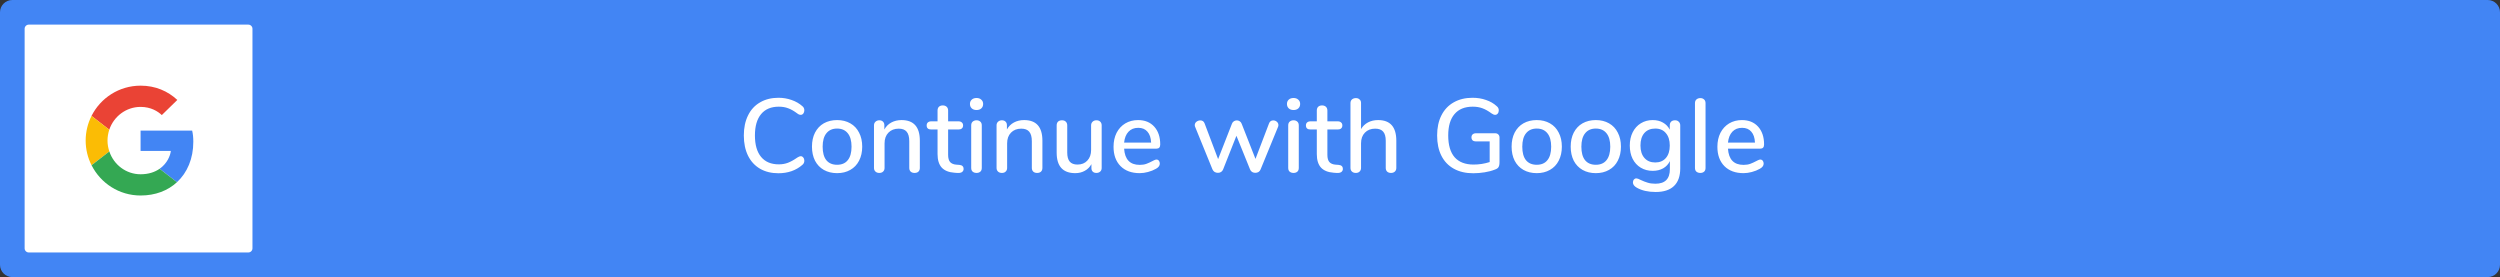 <svg width="406" height="45" viewBox="0 0 406 45" fill="none" xmlns="http://www.w3.org/2000/svg">
<rect x="0" y="0" width="406" height="45" fill="#333333" stroke="none"/>
<path fill-rule="evenodd" clip-rule="evenodd" d="M2 0C0.895 0 0 0.895 0 2V43C0 44.105 0.895 45 2 45H404C405.105 45 406 44.105 406 43V2C406 0.895 405.105 0 404 0H2Z" fill="#4285F4"/>
<path fill-rule="evenodd" clip-rule="evenodd" d="M4.672 4C4.301 4 4 4.301 4 4.672V40.328C4 40.699 4.301 41 4.672 41H40.328C40.699 41 41 40.699 41 40.328V4.672C41 4.301 40.699 4 40.328 4H4.672Z" fill="white"/>
<path fill-rule="evenodd" clip-rule="evenodd" d="M22.831 17.36C24.505 17.36 25.635 18.083 26.279 18.688L28.797 16.23C27.251 14.793 25.239 13.911 22.831 13.911C19.342 13.911 16.329 15.913 14.862 18.826L17.746 21.066C18.47 18.916 20.472 17.36 22.831 17.36Z" fill="#EA4335"/>
<path fill-rule="evenodd" clip-rule="evenodd" d="M31.393 23.029C31.393 22.295 31.334 21.76 31.205 21.205H22.83V24.515H27.746C27.647 25.338 27.111 26.577 25.922 27.409L28.737 29.59C30.422 28.034 31.393 25.744 31.393 23.029Z" fill="#4285F4"/>
<path fill-rule="evenodd" clip-rule="evenodd" d="M17.756 24.595C17.568 24.04 17.459 23.445 17.459 22.83C17.459 22.216 17.568 21.621 17.746 21.066L14.862 18.826C14.258 20.035 13.911 21.393 13.911 22.83C13.911 24.267 14.258 25.625 14.862 26.834L17.756 24.595Z" fill="#FBBC05"/>
<path fill-rule="evenodd" clip-rule="evenodd" d="M22.83 31.75C25.239 31.75 27.261 30.957 28.737 29.59L25.922 27.409C25.169 27.934 24.158 28.301 22.83 28.301C20.472 28.301 18.47 26.745 17.756 24.595L14.872 26.834C16.339 29.748 19.342 31.75 22.83 31.75Z" fill="#34A853"/>
<path d="M126.425 28.136C125.28 28.136 124.283 27.892 123.433 27.405C122.583 26.906 121.931 26.198 121.478 25.28C121.024 24.351 120.798 23.257 120.798 21.999C120.798 20.752 121.024 19.67 121.478 18.752C121.931 17.823 122.583 17.114 123.433 16.627C124.283 16.128 125.28 15.879 126.425 15.879C127.173 15.879 127.881 15.998 128.55 16.236C129.218 16.463 129.802 16.797 130.301 17.239C130.516 17.409 130.624 17.636 130.624 17.919C130.624 18.123 130.567 18.299 130.454 18.446C130.34 18.582 130.204 18.65 130.046 18.65C129.853 18.65 129.666 18.576 129.485 18.429C128.941 18.021 128.442 17.738 127.989 17.579C127.547 17.409 127.042 17.324 126.476 17.324C125.229 17.324 124.271 17.726 123.603 18.531C122.934 19.336 122.6 20.492 122.6 21.999C122.6 23.518 122.934 24.679 123.603 25.484C124.271 26.289 125.229 26.691 126.476 26.691C127.02 26.691 127.513 26.606 127.955 26.436C128.408 26.266 128.918 25.983 129.485 25.586C129.711 25.439 129.898 25.365 130.046 25.365C130.204 25.365 130.34 25.439 130.454 25.586C130.567 25.722 130.624 25.892 130.624 26.096C130.624 26.379 130.516 26.606 130.301 26.776C129.802 27.218 129.218 27.558 128.55 27.796C127.881 28.023 127.173 28.136 126.425 28.136ZM135.944 28.119C135.128 28.119 134.409 27.943 133.785 27.592C133.173 27.241 132.697 26.742 132.357 26.096C132.029 25.439 131.864 24.679 131.864 23.818C131.864 22.945 132.029 22.186 132.357 21.54C132.697 20.883 133.173 20.378 133.785 20.027C134.409 19.676 135.128 19.5 135.944 19.5C136.76 19.5 137.474 19.676 138.086 20.027C138.71 20.378 139.186 20.883 139.514 21.54C139.854 22.186 140.024 22.945 140.024 23.818C140.024 24.679 139.854 25.439 139.514 26.096C139.186 26.742 138.71 27.241 138.086 27.592C137.474 27.943 136.76 28.119 135.944 28.119ZM135.944 26.759C136.704 26.759 137.282 26.51 137.678 26.011C138.086 25.512 138.29 24.781 138.29 23.818C138.29 22.866 138.086 22.141 137.678 21.642C137.27 21.132 136.692 20.877 135.944 20.877C135.196 20.877 134.618 21.132 134.21 21.642C133.802 22.141 133.598 22.866 133.598 23.818C133.598 24.781 133.797 25.512 134.193 26.011C134.601 26.51 135.185 26.759 135.944 26.759ZM146.407 19.5C148.39 19.5 149.382 20.616 149.382 22.849V27.269C149.382 27.53 149.303 27.734 149.144 27.881C148.997 28.017 148.787 28.085 148.515 28.085C148.254 28.085 148.045 28.011 147.886 27.864C147.739 27.717 147.665 27.518 147.665 27.269V22.934C147.665 22.231 147.523 21.716 147.24 21.387C146.968 21.058 146.537 20.894 145.948 20.894C145.257 20.894 144.701 21.109 144.282 21.54C143.863 21.971 143.653 22.549 143.653 23.274V27.269C143.653 27.518 143.574 27.717 143.415 27.864C143.268 28.011 143.064 28.085 142.803 28.085C142.542 28.085 142.333 28.011 142.174 27.864C142.015 27.717 141.936 27.518 141.936 27.269V20.35C141.936 20.112 142.015 19.919 142.174 19.772C142.344 19.613 142.554 19.534 142.803 19.534C143.052 19.534 143.251 19.608 143.398 19.755C143.545 19.902 143.619 20.095 143.619 20.333V21.03C143.891 20.531 144.271 20.152 144.758 19.891C145.245 19.63 145.795 19.5 146.407 19.5ZM155.794 26.776C156.043 26.799 156.219 26.867 156.321 26.98C156.434 27.082 156.491 27.229 156.491 27.422C156.491 27.649 156.4 27.824 156.219 27.949C156.049 28.062 155.794 28.108 155.454 28.085L154.995 28.051C154.077 27.983 153.391 27.705 152.938 27.218C152.485 26.719 152.258 25.988 152.258 25.025V21.03H151.238C150.739 21.03 150.49 20.809 150.49 20.367C150.49 20.163 150.552 20.004 150.677 19.891C150.813 19.766 151 19.704 151.238 19.704H152.258V17.953C152.258 17.692 152.332 17.488 152.479 17.341C152.638 17.194 152.847 17.12 153.108 17.12C153.369 17.12 153.578 17.194 153.737 17.341C153.896 17.488 153.975 17.692 153.975 17.953V19.704H155.658C155.896 19.704 156.077 19.766 156.202 19.891C156.338 20.004 156.406 20.163 156.406 20.367C156.406 20.582 156.338 20.747 156.202 20.86C156.077 20.973 155.896 21.03 155.658 21.03H153.975V25.144C153.975 25.677 154.083 26.068 154.298 26.317C154.525 26.566 154.865 26.708 155.318 26.742L155.794 26.776ZM158.591 28.085C158.342 28.085 158.132 28.017 157.962 27.881C157.804 27.745 157.724 27.541 157.724 27.269V20.367C157.724 20.095 157.804 19.891 157.962 19.755C158.132 19.608 158.342 19.534 158.591 19.534C158.841 19.534 159.045 19.608 159.203 19.755C159.362 19.891 159.441 20.095 159.441 20.367V27.269C159.441 27.541 159.362 27.745 159.203 27.881C159.045 28.017 158.841 28.085 158.591 28.085ZM158.591 17.868C158.263 17.868 158.002 17.777 157.809 17.596C157.617 17.415 157.52 17.177 157.52 16.882C157.52 16.587 157.617 16.355 157.809 16.185C158.002 16.004 158.263 15.913 158.591 15.913C158.909 15.913 159.164 16.004 159.356 16.185C159.56 16.355 159.662 16.587 159.662 16.882C159.662 17.177 159.566 17.415 159.373 17.596C159.181 17.777 158.92 17.868 158.591 17.868ZM166.312 19.5C168.296 19.5 169.287 20.616 169.287 22.849V27.269C169.287 27.53 169.208 27.734 169.049 27.881C168.902 28.017 168.692 28.085 168.42 28.085C168.16 28.085 167.95 28.011 167.791 27.864C167.644 27.717 167.57 27.518 167.57 27.269V22.934C167.57 22.231 167.429 21.716 167.145 21.387C166.873 21.058 166.443 20.894 165.853 20.894C165.162 20.894 164.607 21.109 164.187 21.54C163.768 21.971 163.558 22.549 163.558 23.274V27.269C163.558 27.518 163.479 27.717 163.32 27.864C163.173 28.011 162.969 28.085 162.708 28.085C162.448 28.085 162.238 28.011 162.079 27.864C161.921 27.717 161.841 27.518 161.841 27.269V20.35C161.841 20.112 161.921 19.919 162.079 19.772C162.249 19.613 162.459 19.534 162.708 19.534C162.958 19.534 163.156 19.608 163.303 19.755C163.451 19.902 163.524 20.095 163.524 20.333V21.03C163.796 20.531 164.176 20.152 164.663 19.891C165.151 19.63 165.7 19.5 166.312 19.5ZM178.062 19.534C178.323 19.534 178.527 19.608 178.674 19.755C178.833 19.902 178.912 20.106 178.912 20.367V27.286C178.912 27.524 178.833 27.717 178.674 27.864C178.516 28.011 178.306 28.085 178.045 28.085C177.807 28.085 177.615 28.017 177.467 27.881C177.32 27.734 177.246 27.541 177.246 27.303V26.657C176.986 27.133 176.623 27.496 176.158 27.745C175.705 27.994 175.195 28.119 174.628 28.119C172.611 28.119 171.602 27.008 171.602 24.787V20.367C171.602 20.106 171.676 19.902 171.823 19.755C171.982 19.608 172.197 19.534 172.469 19.534C172.73 19.534 172.934 19.608 173.081 19.755C173.24 19.902 173.319 20.106 173.319 20.367V24.77C173.319 25.439 173.455 25.932 173.727 26.249C173.999 26.566 174.419 26.725 174.985 26.725C175.654 26.725 176.187 26.51 176.583 26.079C176.991 25.648 177.195 25.076 177.195 24.362V20.367C177.195 20.118 177.275 19.919 177.433 19.772C177.592 19.613 177.802 19.534 178.062 19.534ZM187.809 25.909C187.968 25.909 188.098 25.971 188.2 26.096C188.302 26.221 188.353 26.379 188.353 26.572C188.353 26.901 188.149 27.178 187.741 27.405C187.344 27.632 186.908 27.807 186.432 27.932C185.967 28.057 185.52 28.119 185.089 28.119C183.774 28.119 182.737 27.739 181.978 26.98C181.219 26.209 180.839 25.161 180.839 23.835C180.839 22.985 181.003 22.231 181.332 21.574C181.672 20.917 182.142 20.407 182.743 20.044C183.355 19.681 184.046 19.5 184.817 19.5C185.928 19.5 186.806 19.857 187.452 20.571C188.098 21.285 188.421 22.248 188.421 23.461C188.421 23.914 188.217 24.141 187.809 24.141H182.556C182.669 25.898 183.514 26.776 185.089 26.776C185.508 26.776 185.871 26.719 186.177 26.606C186.483 26.493 186.806 26.345 187.146 26.164C187.18 26.141 187.271 26.096 187.418 26.028C187.577 25.949 187.707 25.909 187.809 25.909ZM184.851 20.758C184.194 20.758 183.667 20.968 183.27 21.387C182.873 21.806 182.635 22.396 182.556 23.155H186.942C186.908 22.384 186.71 21.795 186.347 21.387C185.996 20.968 185.497 20.758 184.851 20.758ZM206.083 20.061C206.208 19.721 206.44 19.551 206.78 19.551C206.996 19.551 207.188 19.625 207.358 19.772C207.528 19.919 207.613 20.101 207.613 20.316C207.613 20.429 207.591 20.531 207.545 20.622L204.723 27.507C204.655 27.688 204.542 27.83 204.383 27.932C204.225 28.023 204.049 28.068 203.856 28.068C203.675 28.068 203.505 28.023 203.346 27.932C203.188 27.83 203.074 27.688 203.006 27.507L200.796 22.05L198.637 27.507C198.569 27.688 198.456 27.83 198.297 27.932C198.15 28.023 197.98 28.068 197.787 28.068C197.606 28.068 197.43 28.023 197.26 27.932C197.102 27.83 196.983 27.688 196.903 27.507L194.098 20.622C194.053 20.531 194.03 20.435 194.03 20.333C194.03 20.106 194.121 19.919 194.302 19.772C194.495 19.625 194.705 19.551 194.931 19.551C195.271 19.551 195.504 19.715 195.628 20.044L197.821 25.841L200.065 20.095C200.133 19.914 200.241 19.778 200.388 19.687C200.536 19.596 200.694 19.551 200.864 19.551C201.023 19.551 201.176 19.596 201.323 19.687C201.471 19.778 201.578 19.914 201.646 20.095L203.89 25.807L206.083 20.061ZM210.073 28.085C209.823 28.085 209.614 28.017 209.444 27.881C209.285 27.745 209.206 27.541 209.206 27.269V20.367C209.206 20.095 209.285 19.891 209.444 19.755C209.614 19.608 209.823 19.534 210.073 19.534C210.322 19.534 210.526 19.608 210.685 19.755C210.843 19.891 210.923 20.095 210.923 20.367V27.269C210.923 27.541 210.843 27.745 210.685 27.881C210.526 28.017 210.322 28.085 210.073 28.085ZM210.073 17.868C209.744 17.868 209.483 17.777 209.291 17.596C209.098 17.415 209.002 17.177 209.002 16.882C209.002 16.587 209.098 16.355 209.291 16.185C209.483 16.004 209.744 15.913 210.073 15.913C210.39 15.913 210.645 16.004 210.838 16.185C211.042 16.355 211.144 16.587 211.144 16.882C211.144 17.177 211.047 17.415 210.855 17.596C210.662 17.777 210.401 17.868 210.073 17.868ZM217.386 26.776C217.635 26.799 217.811 26.867 217.913 26.98C218.026 27.082 218.083 27.229 218.083 27.422C218.083 27.649 217.992 27.824 217.811 27.949C217.641 28.062 217.386 28.108 217.046 28.085L216.587 28.051C215.669 27.983 214.983 27.705 214.53 27.218C214.076 26.719 213.85 25.988 213.85 25.025V21.03H212.83C212.331 21.03 212.082 20.809 212.082 20.367C212.082 20.163 212.144 20.004 212.269 19.891C212.405 19.766 212.592 19.704 212.83 19.704H213.85V17.953C213.85 17.692 213.923 17.488 214.071 17.341C214.229 17.194 214.439 17.12 214.7 17.12C214.96 17.12 215.17 17.194 215.329 17.341C215.487 17.488 215.567 17.692 215.567 17.953V19.704H217.25C217.488 19.704 217.669 19.766 217.794 19.891C217.93 20.004 217.998 20.163 217.998 20.367C217.998 20.582 217.93 20.747 217.794 20.86C217.669 20.973 217.488 21.03 217.25 21.03H215.567V25.144C215.567 25.677 215.674 26.068 215.89 26.317C216.116 26.566 216.456 26.708 216.91 26.742L217.386 26.776ZM223.804 19.5C225.776 19.5 226.762 20.616 226.762 22.849V27.269C226.762 27.518 226.683 27.717 226.524 27.864C226.365 28.011 226.156 28.085 225.895 28.085C225.634 28.085 225.425 28.011 225.266 27.864C225.119 27.717 225.045 27.518 225.045 27.269V22.866C225.045 22.186 224.903 21.687 224.62 21.37C224.348 21.053 223.917 20.894 223.328 20.894C222.637 20.894 222.081 21.109 221.662 21.54C221.243 21.971 221.033 22.549 221.033 23.274V27.269C221.033 27.518 220.954 27.717 220.795 27.864C220.648 28.011 220.444 28.085 220.183 28.085C219.922 28.085 219.713 28.011 219.554 27.864C219.395 27.717 219.316 27.518 219.316 27.269V16.746C219.316 16.497 219.395 16.298 219.554 16.151C219.724 16.004 219.939 15.93 220.2 15.93C220.449 15.93 220.648 16.004 220.795 16.151C220.954 16.287 221.033 16.474 221.033 16.712V20.962C221.316 20.486 221.696 20.123 222.172 19.874C222.648 19.625 223.192 19.5 223.804 19.5ZM242.807 21.642C243.023 21.642 243.193 21.704 243.317 21.829C243.453 21.954 243.521 22.124 243.521 22.339V26.317C243.521 26.702 243.465 26.98 243.351 27.15C243.249 27.32 243.04 27.456 242.722 27.558C242.269 27.739 241.731 27.881 241.107 27.983C240.484 28.085 239.866 28.136 239.254 28.136C238.042 28.136 236.993 27.892 236.109 27.405C235.225 26.918 234.551 26.215 234.086 25.297C233.622 24.379 233.389 23.28 233.389 21.999C233.389 20.741 233.622 19.653 234.086 18.735C234.551 17.817 235.214 17.114 236.075 16.627C236.948 16.128 237.968 15.879 239.135 15.879C239.929 15.879 240.66 15.998 241.328 16.236C242.008 16.463 242.586 16.797 243.062 17.239C243.289 17.42 243.402 17.647 243.402 17.919C243.402 18.123 243.346 18.299 243.232 18.446C243.119 18.582 242.983 18.65 242.824 18.65C242.722 18.65 242.632 18.633 242.552 18.599C242.473 18.565 242.371 18.508 242.246 18.429C241.691 18.021 241.187 17.738 240.733 17.579C240.28 17.409 239.759 17.324 239.169 17.324C237.877 17.324 236.891 17.726 236.211 18.531C235.531 19.324 235.191 20.48 235.191 21.999C235.191 23.552 235.537 24.73 236.228 25.535C236.931 26.328 237.957 26.725 239.305 26.725C240.212 26.725 241.085 26.589 241.923 26.317V22.968H239.696C239.47 22.968 239.288 22.911 239.152 22.798C239.028 22.673 238.965 22.509 238.965 22.305C238.965 22.101 239.028 21.942 239.152 21.829C239.288 21.704 239.47 21.642 239.696 21.642H242.807ZM249.565 28.119C248.749 28.119 248.03 27.943 247.406 27.592C246.794 27.241 246.318 26.742 245.978 26.096C245.65 25.439 245.485 24.679 245.485 23.818C245.485 22.945 245.65 22.186 245.978 21.54C246.318 20.883 246.794 20.378 247.406 20.027C248.03 19.676 248.749 19.5 249.565 19.5C250.381 19.5 251.095 19.676 251.707 20.027C252.331 20.378 252.807 20.883 253.135 21.54C253.475 22.186 253.645 22.945 253.645 23.818C253.645 24.679 253.475 25.439 253.135 26.096C252.807 26.742 252.331 27.241 251.707 27.592C251.095 27.943 250.381 28.119 249.565 28.119ZM249.565 26.759C250.325 26.759 250.903 26.51 251.299 26.011C251.707 25.512 251.911 24.781 251.911 23.818C251.911 22.866 251.707 22.141 251.299 21.642C250.891 21.132 250.313 20.877 249.565 20.877C248.817 20.877 248.239 21.132 247.831 21.642C247.423 22.141 247.219 22.866 247.219 23.818C247.219 24.781 247.418 25.512 247.814 26.011C248.222 26.51 248.806 26.759 249.565 26.759ZM259.161 28.119C258.345 28.119 257.626 27.943 257.002 27.592C256.39 27.241 255.914 26.742 255.574 26.096C255.246 25.439 255.081 24.679 255.081 23.818C255.081 22.945 255.246 22.186 255.574 21.54C255.914 20.883 256.39 20.378 257.002 20.027C257.626 19.676 258.345 19.5 259.161 19.5C259.977 19.5 260.691 19.676 261.303 20.027C261.927 20.378 262.403 20.883 262.731 21.54C263.071 22.186 263.241 22.945 263.241 23.818C263.241 24.679 263.071 25.439 262.731 26.096C262.403 26.742 261.927 27.241 261.303 27.592C260.691 27.943 259.977 28.119 259.161 28.119ZM259.161 26.759C259.921 26.759 260.499 26.51 260.895 26.011C261.303 25.512 261.507 24.781 261.507 23.818C261.507 22.866 261.303 22.141 260.895 21.642C260.487 21.132 259.909 20.877 259.161 20.877C258.413 20.877 257.835 21.132 257.427 21.642C257.019 22.141 256.815 22.866 256.815 23.818C256.815 24.781 257.014 25.512 257.41 26.011C257.818 26.51 258.402 26.759 259.161 26.759ZM272.021 19.534C272.282 19.534 272.486 19.613 272.633 19.772C272.792 19.919 272.871 20.118 272.871 20.367V27.337C272.871 28.606 272.531 29.564 271.851 30.21C271.182 30.856 270.191 31.179 268.876 31.179C267.652 31.179 266.632 30.947 265.816 30.482C265.397 30.244 265.187 29.961 265.187 29.632C265.187 29.439 265.238 29.281 265.34 29.156C265.453 29.031 265.589 28.969 265.748 28.969C265.895 28.969 266.128 29.054 266.445 29.224C266.853 29.417 267.233 29.564 267.584 29.666C267.935 29.779 268.355 29.836 268.842 29.836C270.406 29.836 271.188 29.048 271.188 27.473V26.164C270.95 26.663 270.587 27.054 270.1 27.337C269.613 27.609 269.046 27.745 268.4 27.745C267.675 27.745 267.029 27.575 266.462 27.235C265.895 26.895 265.453 26.413 265.136 25.79C264.83 25.167 264.677 24.447 264.677 23.631C264.677 22.815 264.836 22.095 265.153 21.472C265.47 20.849 265.907 20.367 266.462 20.027C267.029 19.676 267.675 19.5 268.4 19.5C269.035 19.5 269.59 19.636 270.066 19.908C270.553 20.18 270.922 20.565 271.171 21.064V20.35C271.171 20.101 271.245 19.902 271.392 19.755C271.551 19.608 271.76 19.534 272.021 19.534ZM268.808 26.385C269.545 26.385 270.123 26.141 270.542 25.654C270.961 25.167 271.171 24.492 271.171 23.631C271.171 22.781 270.961 22.112 270.542 21.625C270.134 21.126 269.556 20.877 268.808 20.877C268.06 20.877 267.471 21.121 267.04 21.608C266.621 22.095 266.411 22.77 266.411 23.631C266.411 24.492 266.626 25.167 267.057 25.654C267.488 26.141 268.071 26.385 268.808 26.385ZM276.13 28.085C275.881 28.085 275.671 28.017 275.501 27.881C275.343 27.745 275.263 27.541 275.263 27.269V16.763C275.263 16.491 275.343 16.287 275.501 16.151C275.671 16.004 275.881 15.93 276.13 15.93C276.38 15.93 276.584 16.004 276.742 16.151C276.901 16.287 276.98 16.491 276.98 16.763V27.269C276.98 27.541 276.901 27.745 276.742 27.881C276.584 28.017 276.38 28.085 276.13 28.085ZM285.874 25.909C286.033 25.909 286.163 25.971 286.265 26.096C286.367 26.221 286.418 26.379 286.418 26.572C286.418 26.901 286.214 27.178 285.806 27.405C285.41 27.632 284.973 27.807 284.497 27.932C284.033 28.057 283.585 28.119 283.154 28.119C281.84 28.119 280.803 27.739 280.043 26.98C279.284 26.209 278.904 25.161 278.904 23.835C278.904 22.985 279.069 22.231 279.397 21.574C279.737 20.917 280.208 20.407 280.808 20.044C281.42 19.681 282.112 19.5 282.882 19.5C283.993 19.5 284.871 19.857 285.517 20.571C286.163 21.285 286.486 22.248 286.486 23.461C286.486 23.914 286.282 24.141 285.874 24.141H280.621C280.735 25.898 281.579 26.776 283.154 26.776C283.574 26.776 283.936 26.719 284.242 26.606C284.548 26.493 284.871 26.345 285.211 26.164C285.245 26.141 285.336 26.096 285.483 26.028C285.642 25.949 285.772 25.909 285.874 25.909ZM282.916 20.758C282.259 20.758 281.732 20.968 281.335 21.387C280.939 21.806 280.701 22.396 280.621 23.155H285.007C284.973 22.384 284.775 21.795 284.412 21.387C284.061 20.968 283.562 20.758 282.916 20.758Z" fill="white"/>
</svg>
